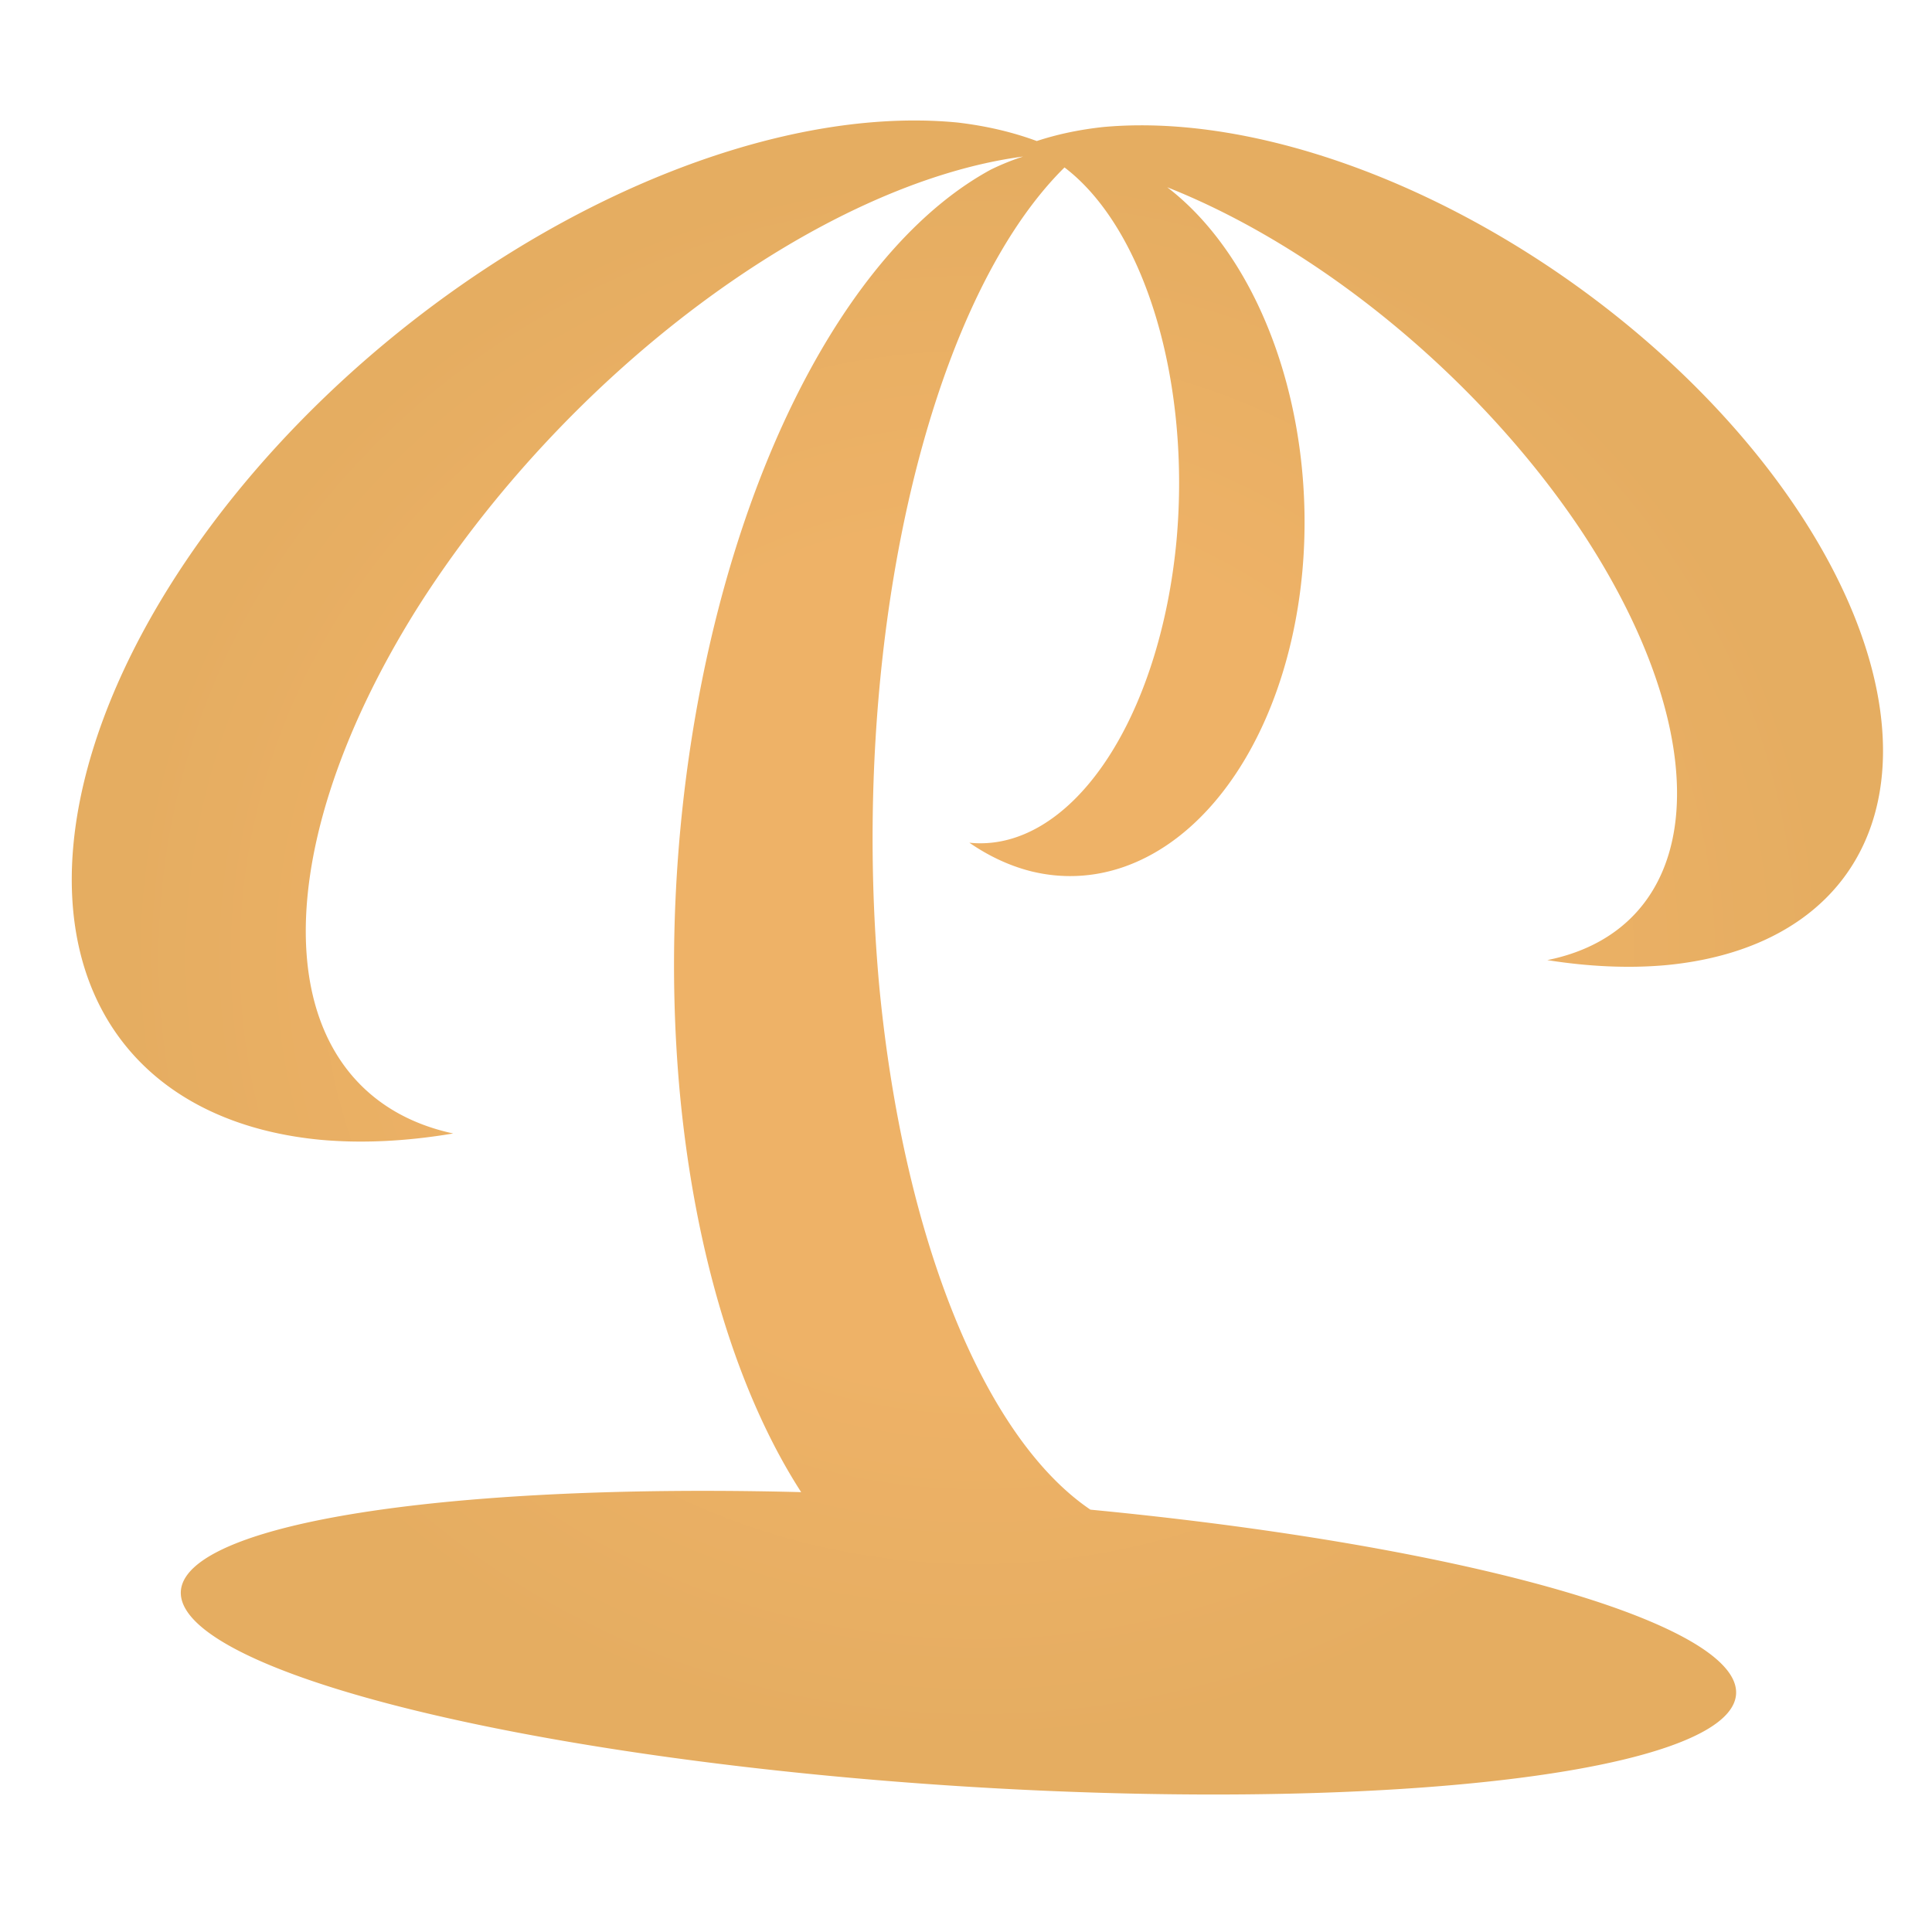 <?xml version="1.0" encoding="UTF-8" standalone="no"?>
<!-- Created with Inkscape (http://www.inkscape.org/) -->

<svg
   width="400"
   height="400"
   viewBox="0 0 400 400"
   version="1.1"
   id="SVGRoot"
   xml:space="preserve"
   xmlns:xlink="http://www.w3.org/1999/xlink"
   xmlns="http://www.w3.org/2000/svg"
   xmlns:svg="http://www.w3.org/2000/svg"><defs
     id="defs132"><linearGradient
       id="linearGradient4208"><stop
         style="stop-color:#eeb267;stop-opacity:1;"
         offset="0.501"
         id="stop4204" /><stop
         style="stop-color:#e5ad61;stop-opacity:1;"
         offset="0.949"
         id="stop4206" /></linearGradient><radialGradient
       xlink:href="#linearGradient4208"
       id="radialGradient4210"
       cx="877.31"
       cy="102.669"
       fx="877.31"
       fy="102.669"
       r="187.5"
       gradientTransform="matrix(1,0,0,0.924,0,7.778)"
       gradientUnits="userSpaceOnUse" /><radialGradient
       xlink:href="#linearGradient4208"
       id="radialGradient23153"
       gradientUnits="userSpaceOnUse"
       gradientTransform="matrix(1,0,0,0.924,0,7.778)"
       cx="877.31"
       cy="102.669"
       fx="877.31"
       fy="102.669"
       r="187.5" /></defs><g
     id="layer1"><g
       id="g8347"
       transform="matrix(-1,0,0,1,1079.668,95.573)"
       style="fill:url(#radialGradient4210);fill-opacity:1"><path
         id="path1771"
         style="fill:url(#radialGradient23153);fill-opacity:1;stroke-width:2.202"
         d="m 888.843,-70.614 a 136.556,79.383 38.933 0 1 155.617,96.234 136.556,79.383 38.933 0 1 -30.961,114.773 136.556,79.383 38.933 0 1 -27.66,-1.293 127.434,65.749 45.966 0 0 7.605,-108.496 127.434,65.749 45.966 0 0 -125.613,-93.768 155.42,79.173 86.03 0 1 6.672,2.693 155.42,79.173 86.03 0 1 64.357,191.752 155.42,79.173 86.03 0 1 -25.064,82.078 29.649,161.348 86.205 0 1 128.418,20.359 29.649,161.348 86.205 0 1 -158.408,40.334 29.649,161.348 86.205 0 1 -163.564,-18.752 29.649,161.348 86.205 0 1 133.668,-38.314 148.597,64.004 89.543 0 0 43.689,-108.086 148.597,64.004 89.543 0 0 -38.326,-169.807 72.914,39.99 88.705 0 0 -23.205,77.074 72.914,39.99 88.705 0 0 42.91,62.732 49.943,75.535 1.954 0 1 -12.674,5.891 49.943,75.535 1.954 0 1 -56.279,-62.115 49.943,75.535 1.954 0 1 27.98,-79.479 55.954,108.615 47.287 0 0 -85.379,70.6 55.954,108.615 47.287 0 0 6.693,89.41 67.006,117.348 54.69 0 1 -24.348,1.064 67.006,117.348 54.69 0 1 -27.25,-94.582 67.006,117.348 54.69 0 1 135.854,-79.314 67.006,117.348 54.69 0 1 7.664,0.35 67.006,117.348 54.69 0 1 13.775,2.902 136.556,79.383 38.933 0 1 16.395,-3.83 136.556,79.383 38.933 0 1 7.434,-0.412 z" /></g></g></svg>
